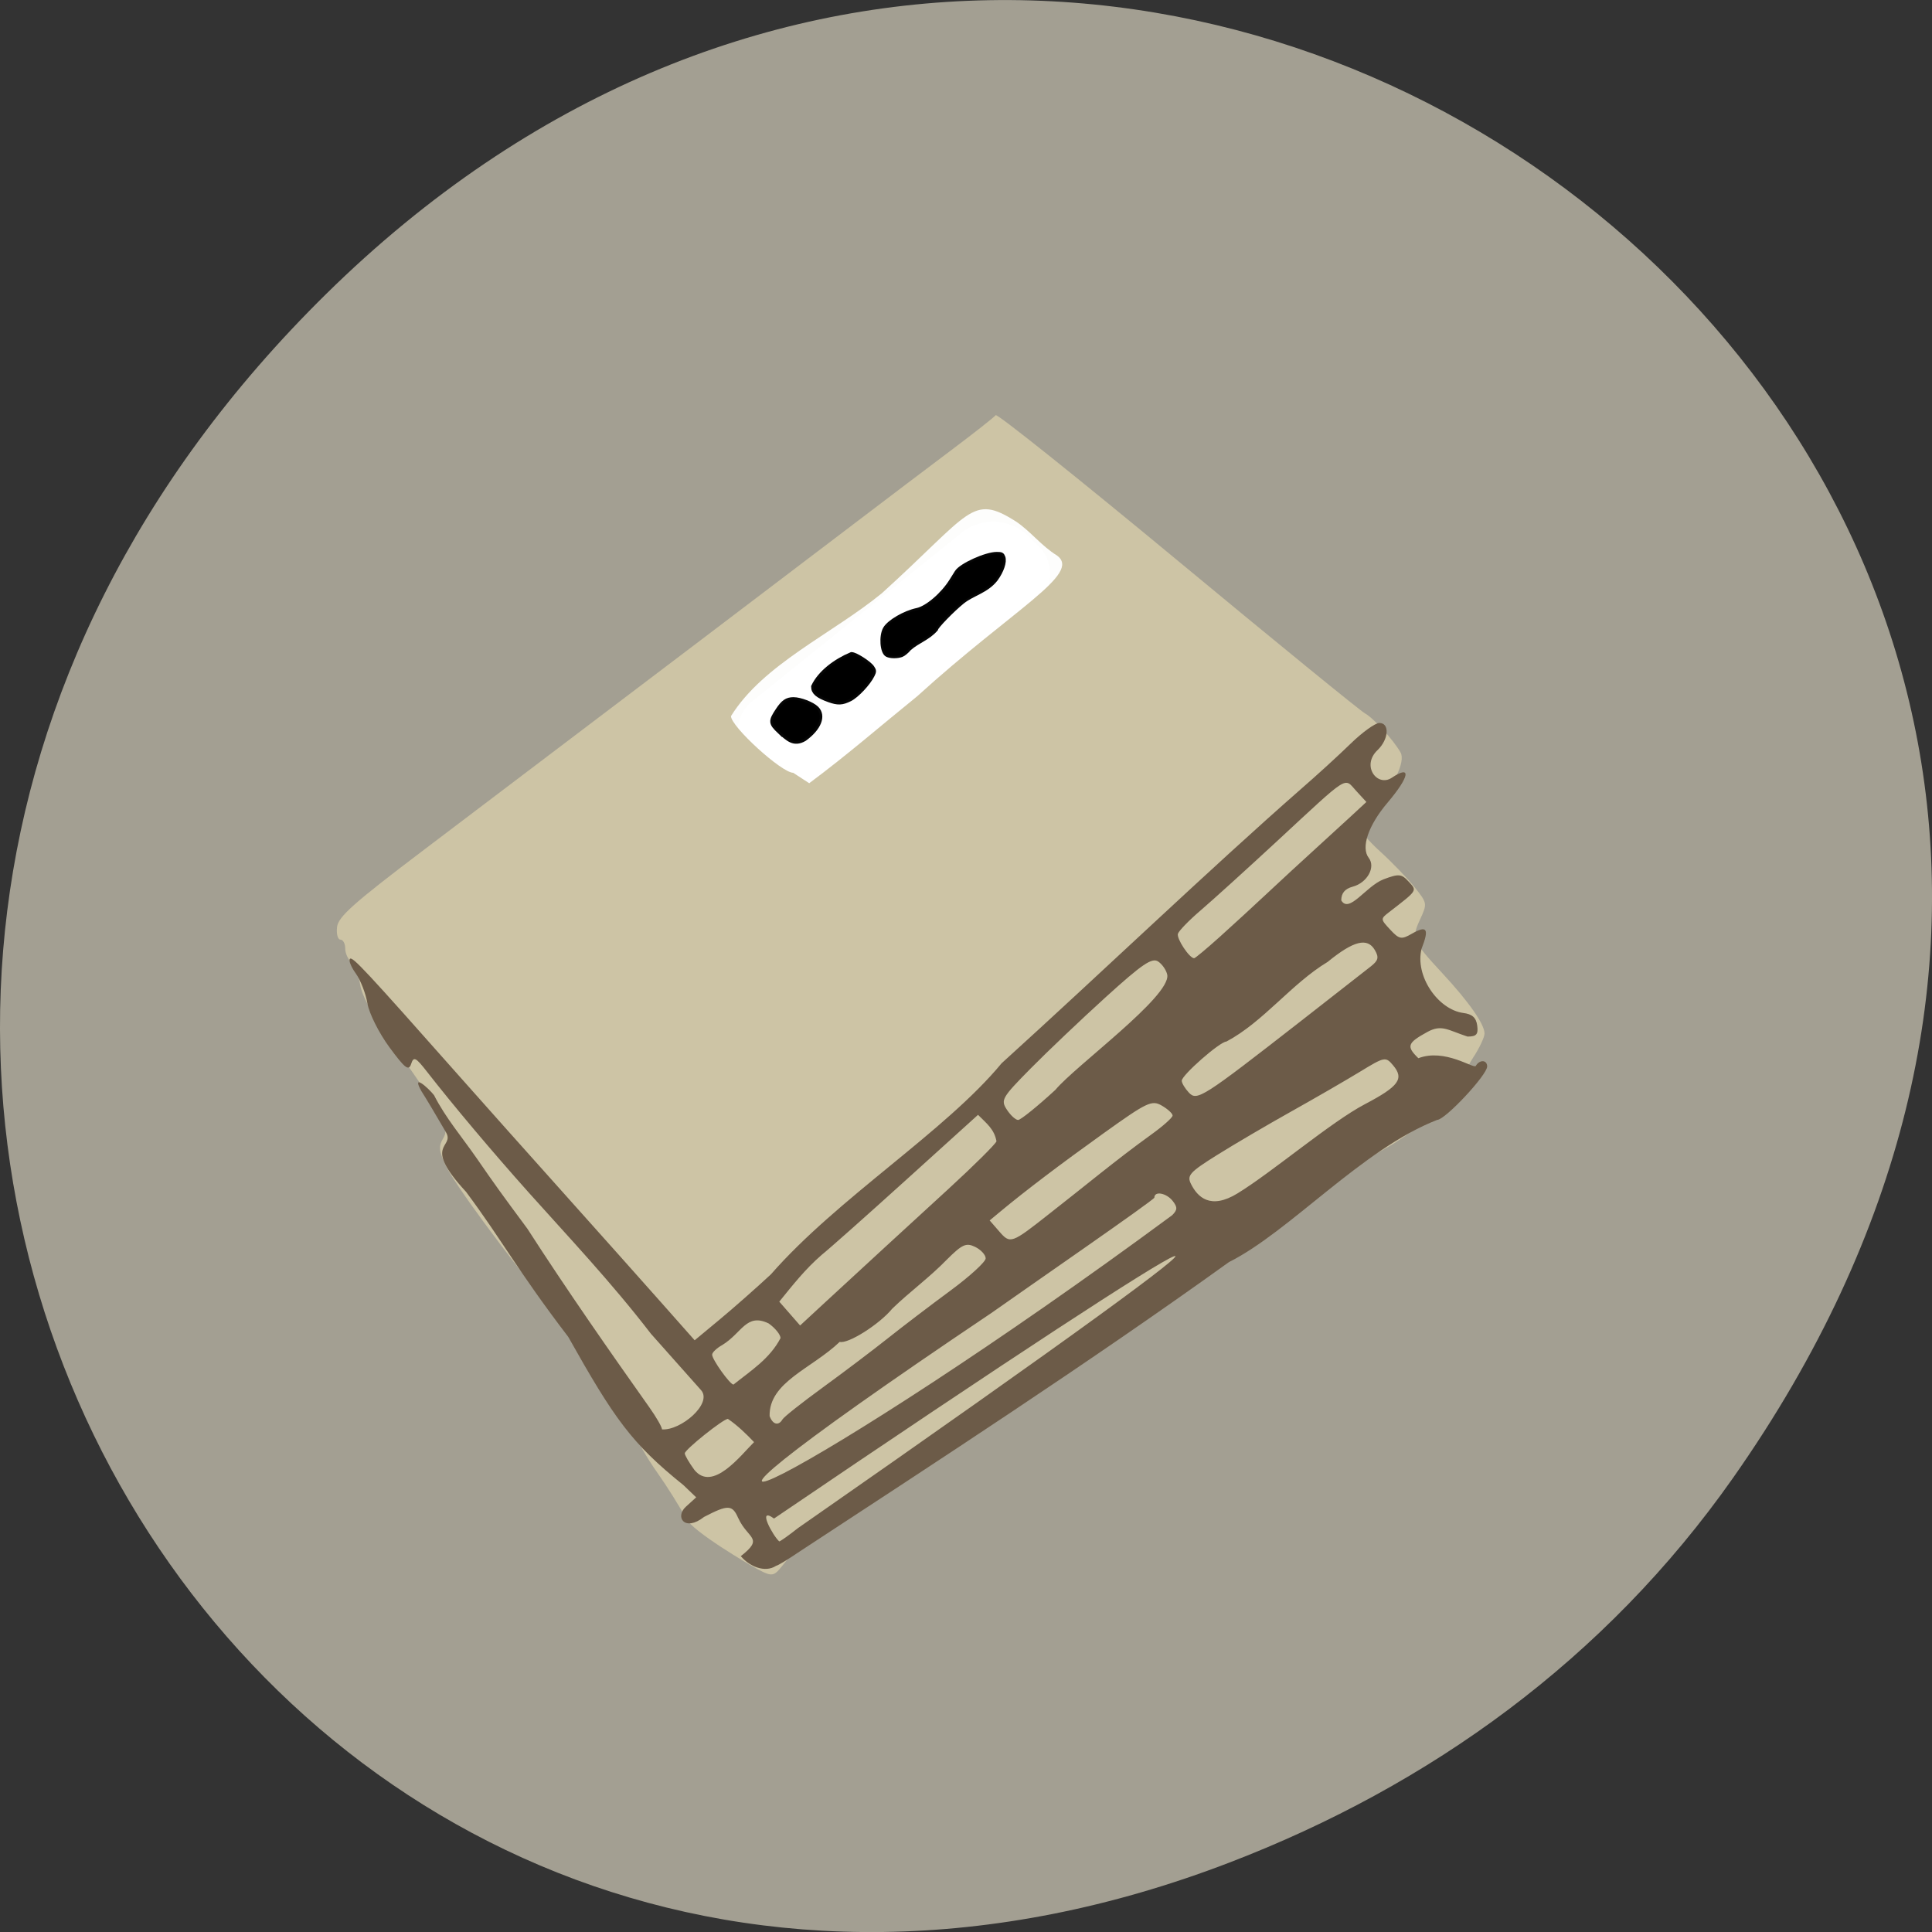 <svg xmlns="http://www.w3.org/2000/svg" viewBox="0 0 256 256"><rect x="0" y="0" width="256" height="256" fill="#333333" stroke="none"/><defs><clipPath><path transform="matrix(15.333 0 0 11.5 415 -125.5)" d="m -24 13 c 0 1.105 -0.672 2 -1.5 2 -0.828 0 -1.5 -0.895 -1.5 -2 0 -1.105 0.672 -2 1.5 -2 0.828 0 1.5 0.895 1.5 2 z"/></clipPath></defs><g transform="translate(0 -796.36)"><path d="m 229.63 992.2 c 92.05 -130.93 -77.948 -263.6 -186.39 -156.91 -102.17 100.51 -7.449 256.68 119.69 207.86 c 26.526 -10.185 49.802 -26.914 66.7 -50.948 z" fill="#a39f92" color="#000"/><rect width="13.826" height="47.604" x="760.01" y="522.19" transform="matrix(0.709 0.705 -0.779 0.627 0 0)" stroke-opacity="0.973" fill="#fff" stroke="#fff" stroke-width="5.01" rx="5.846"/><g><path d="m 100.45 1004.32 c -1.28 -0.682 -8.625 -5.01 -9.539 -6.738 -0.817 -1.545 -2.55 -4.308 -3.85 -6.141 -1.3 -1.833 -2.674 -4.232 -3.051 -5.331 -0.937 -2.726 -5.282 -9.219 -10.375 -15.503 -7.04 -8.688 -13.494 -17.473 -14.608 -19.887 -0.871 -1.888 -0.924 -2.495 -0.308 -3.516 0.898 -1.486 0.247 -2.721 -6.275 -11.906 -2.873 -4.046 -4.48 -6.921 -4.714 -8.432 -0.195 -1.261 -0.723 -2.608 -1.172 -2.994 -0.45 -0.385 -0.817 -1.22 -0.817 -1.854 0 -0.634 -0.285 -1.153 -0.634 -1.153 -0.349 0 -0.549 -0.748 -0.446 -1.663 0.155 -1.371 2.189 -3.178 11.58 -10.286 24.23 -18.34 51.3 -38.864 57.55 -43.63 3.596 -2.741 9.08 -6.891 12.184 -9.223 3.106 -2.332 5.787 -4.442 5.959 -4.69 0.172 -0.248 10.984 8.394 24.03 19.2 13.04 10.81 24.25 19.95 24.9 20.311 1.143 0.632 3.756 3.498 4.716 5.175 0.692 1.207 -0.933 4.569 -3.364 6.961 -1.183 1.164 -2.151 2.453 -2.151 2.865 0 0.412 1.27 1.902 2.823 3.311 1.553 1.409 3.597 3.529 4.543 4.711 1.7 2.123 1.709 2.174 0.735 4.284 -1.159 2.51 -1.023 2.838 2.961 7.135 3.523 3.8 5.58 6.743 5.58 7.981 0 0.492 -0.678 1.927 -1.507 3.189 -0.888 1.352 -1.367 2.751 -1.167 3.404 -2.475 2.931 -4.893 5.099 -9.326 7.968 -0.725 0.485 -7.968 4.432 -17.09 9.761 -17.792 10.398 -27.553 20.273 -50.799 35.07 -16.289 10.37 -12.1 13.894 -16.372 11.619 z m 6.774 -104.18 c 4.961 -3.68 9.578 -7.696 14.301 -11.515 12.871 -11.687 21.838 -16.224 18.531 -18.66 -2.049 -1.247 -3.502 -3.215 -5.452 -4.515 -5.865 -3.709 -5.882 -1.238 -17.744 9.511 -6.593 5.399 -15.719 9.39 -20 16.288 -0.007 1.384 6.713 7.509 8.239 7.509 2.126 1.382 2.126 1.382 2.126 1.382 z" fill="#cdc4a5"/><path d="m 97.82 997.52 c -0.775 -1.792 -1.346 -1.813 -4.524 -0.162 -2.58 2.027 -3.908 0.001 -2.408 -1.355 l 1.359 -1.238 l -1.695 -1.625 c -6.862 -5.52 -9.148 -8.767 -15.258 -19.641 -6.789 -8.888 -8.738 -12.771 -13.54 -19.214 -5.972 -6.464 -1.422 -5.754 -2.661 -7.897 -1.239 -2.143 -2.707 -4.599 -3.261 -5.458 -1.371 -2.447 0.92 -0.42 1.681 0.55 1.547 3.037 3.705 5.538 5.739 8.481 2.255 3.271 3.19 4.571 6.628 9.208 5.217 8.108 11.122 16.559 16.177 23.693 0.914 1.287 1.661 2.592 1.661 2.9 2.498 0.181 6.716 -3.422 5.187 -5.188 -0.514 -0.588 -3.508 -3.956 -6.653 -7.483 c -5.304 -6.893 -10.982 -12.883 -16.17 -18.686 -4.865 -5.445 -9.996 -11.538 -13.514 -16.05 c -1.49 -1.911 -1.758 -2.041 -2.092 -1.015 -0.318 0.974 -0.812 0.594 -2.881 -2.22 -1.382 -1.88 -2.681 -4.47 -2.909 -5.803 -0.227 -1.324 -0.92 -3.109 -1.541 -3.967 -0.621 -0.858 -0.972 -1.729 -0.779 -1.936 0.329 -0.354 2.02 1.456 14.752 15.833 2.847 3.214 8.977 10.09 13.622 15.273 4.645 5.186 10.439 11.682 12.875 14.434 l 4.43 5 l 3.308 -2.746 c 1.819 -1.51 4.878 -4.207 6.798 -5.993 8.859 -10.134 23.08 -18.903 30.569 -27.967 13.344 -12.1 27.625 -25.785 39.646 -36.32 2.061 -1.786 5.02 -4.488 6.579 -6.01 1.557 -1.518 3.279 -2.76 3.826 -2.76 1.381 0 1.253 2.145 -0.214 3.571 -2.233 2.072 -0.085 4.967 1.853 3.694 2.652 -1.78 2.38 -0.162 -0.557 3.3 -2.551 3.01 -3.548 5.939 -2.489 7.311 0.948 1.228 -0.198 3.296 -2.114 3.813 -1.045 0.282 -1.526 0.855 -1.526 1.82 1.052 1.786 3.251 -1.871 5.594 -2.788 2.02 -0.764 2.387 -0.732 3.323 0.288 1.146 1.249 1.233 1.112 -2.557 4.04 -1.179 0.912 -1.178 0.935 0.13 2.342 1.187 1.276 1.477 1.331 2.852 0.54 2.01 -1.159 2.337 -0.674 1.305 1.962 -0.931 3.601 2.163 8.08 5.513 8.533 1.189 0.147 1.716 0.62 1.854 1.666 0.155 1.174 -0.098 1.461 -1.285 1.461 -2.615 -0.853 -3.409 -1.652 -5.31 -0.617 -2.674 1.466 -2.826 1.908 -1.204 3.485 3.519 -1.343 7.321 1.433 7.606 1.027 0.501 -0.871 1.51 -0.827 1.51 0.066 0 1.128 -5.567 7.08 -6.623 7.08 -9.953 3.879 -19.512 14.795 -27.593 18.845 -18.661 13.418 -38.954 26.595 -56.797 38.29 -1.572 1.071 -3.01 1.946 -3.192 1.944 -1.512 0.995 -3.572 0.064 -4.69 -1.273 3.155 -2.461 0.924 -2.255 -0.341 -5.05 z m 7.909 1.325 c 74.44 -51.847 59.41 -43.757 -3.167 -1.271 -2.332 -1.685 -0.139 2.315 0.693 3.03 0.137 0 1.25 -0.792 2.474 -1.759 z m -5.812 -11.398 c -1.063 -1.116 -2.229 -2.241 -3.467 -3.076 -0.617 0 -5.713 4.074 -5.713 4.568 0 0.248 0.575 1.237 1.277 2.196 2.415 2.967 6.136 -1.936 7.903 -3.688 z m 3.775 -3.02 c 0.187 -0.325 2.582 -2.221 5.321 -4.214 2.74 -1.993 6.613 -4.919 8.606 -6.504 1.993 -1.584 5.731 -4.432 8.306 -6.327 2.575 -1.896 4.682 -3.823 4.682 -4.282 0 -0.46 -0.625 -1.142 -1.389 -1.516 -1.198 -0.587 -1.716 -0.354 -3.776 1.701 -2.261 2.332 -4.899 4.237 -7.219 6.486 -1.706 2.077 -5.862 4.702 -6.956 4.394 -3.721 3.557 -9.379 5.319 -9.29 9.826 0.407 1.141 1.194 1.341 1.714 0.436 z m -0.268 -10.758 c 0 -0.461 -0.707 -1.337 -1.572 -1.946 -2.955 -1.427 -3.523 1.249 -6.131 2.849 -0.748 0.413 -1.359 0.994 -1.359 1.29 0 0.647 2.367 3.961 2.829 3.961 2.298 -1.839 4.812 -3.42 6.232 -6.154 z m 22.303 -19.818 c 3.31 -3.036 6.15 -5.853 6.312 -6.262 -0.291 -1.613 -1.297 -2.35 -2.446 -3.509 l -9.525 8.619 c -5.239 4.741 -10.265 9.203 -11.168 9.918 -2.222 1.928 -3.796 3.948 -5.642 6.219 l 2.76 3.158 l 2.96 -2.74 c 5.606 -5.183 11.391 -10.488 16.749 -15.402 z m 29.597 3.526 c 0.7 -0.708 0.714 -1.045 0.077 -1.87 -0.828 -1.072 -2.442 -1.374 -2.442 -0.457 0 0.302 -17.11 12.11 -21.595 15.288 -58.22 39.12 -23.12 21.804 23.959 -12.961 z m -16.259 -0.204 c 4.522 -3.521 8.774 -7.084 13.441 -10.446 1.578 -1.132 2.869 -2.281 2.869 -2.552 0 -0.271 -0.646 -0.865 -1.436 -1.319 -1.32 -0.759 -1.94 -0.464 -7.702 3.664 -5.811 4.164 -10.29 7.56 -13.705 10.393 l -1.397 1.159 l 1.275 1.467 c 1.457 1.676 1.596 1.627 6.654 -2.366 z m 24.93 -2.693 c 4.676 -2.874 12.336 -9.433 16.871 -11.815 4.499 -2.363 5.224 -3.365 3.726 -5.144 -0.986 -1.172 -1.119 -1.146 -4.394 0.852 -1.857 1.133 -5.96 3.506 -9.116 5.272 -3.156 1.766 -7.576 4.361 -9.822 5.767 -3.618 2.264 -4.01 2.7 -3.452 3.822 0.86 1.726 2.557 3.477 6.187 1.246 z m -24.14 -13.72 c 2.659 -3.178 15.221 -12.325 14.818 -15.212 -0.111 -0.606 -0.653 -1.407 -1.205 -1.78 -0.816 -0.553 -2.109 0.324 -6.947 4.714 -3.269 2.966 -7.755 7.229 -9.969 9.473 -3.799 3.85 -3.975 4.157 -3.137 5.443 0.488 0.75 1.159 1.363 1.491 1.363 0.331 0 2.559 -1.8 4.95 -4 z m 32.523 -9.107 c 4.438 -3.459 8.613 -6.722 9.278 -7.251 0.983 -0.783 1.08 -1.183 0.519 -2.152 -0.984 -1.698 -2.813 -1.24 -6.25 1.564 -4.833 2.916 -8.496 7.937 -13.417 10.557 -0.846 0 -5.921 4.45 -5.921 5.192 0 0.308 0.418 1.01 0.929 1.558 1.09 1.172 1.758 0.746 14.863 -9.468 z m -10.833 -11.08 c 4.403 -3.956 8.454 -7.843 12.862 -11.84 1.329 -1.204 3.368 -3.07 4.531 -4.147 l 2.114 -1.959 l -1.368 -1.489 c -1.619 -1.762 -0.775 -2.299 -10.394 6.61 -4.049 3.75 -8.627 7.899 -10.174 9.221 -1.547 1.322 -2.913 2.727 -3.036 3.122 -0.199 0.641 1.524 3.241 2.148 3.241 0.136 0 1.628 -1.242 3.316 -2.76 z" fill="#6c5b48"/><g stroke-opacity="0.973" stroke="#000"><g stroke-width="0.664" transform="translate(0 796.36)"><path d="m 103.31 96.91 c -1.17 -1.116 -1.188 -1.332 -0.225 -2.783 0.723 -1.089 1.197 -1.415 2.058 -1.415 0.893 0 2.475 0.612 3.038 1.175 0.975 0.975 0.323 2.603 -1.599 3.997 -1.428 0.839 -2.197 -0.05 -3.272 -0.974 z"/><path d="m 109.85 92.72 c -1.5 -0.54 -2.042 -1 -2.042 -1.737 0.86 -1.831 2.92 -3.37 5.02 -4.246 0.519 0 2.339 1.168 2.715 1.742 0.262 0.4 0.264 0.479 0.027 0.965 -0.525 1.075 -2.059 2.711 -2.964 3.162 -1.03 0.513 -1.581 0.536 -2.752 0.115 z"/></g><path d="m 117.56 883.11 c -0.659 -0.32 -0.819 -2.484 -0.254 -3.446 0.532 -0.906 2.591 -2.101 4.196 -2.436 1.344 -0.28 3.433 -2.064 4.584 -3.913 0.223 -0.358 0.541 -0.866 0.707 -1.13 0.572 -0.907 3.853 -2.391 5.286 -2.391 0.596 0 0.698 0.049 0.831 0.401 0.227 0.6 -0.185 1.822 -0.979 2.906 -1.241 1.582 -3.02 1.879 -4.4 2.975 -1.332 1.071 -3.53 3.337 -3.53 3.638 -1.04 1.204 -2.369 1.543 -3.544 2.582 -0.3 0.368 -0.755 0.743 -1.012 0.833 -0.58 0.203 -1.446 0.195 -1.886 -0.019 z" stroke-width="0.605"/></g></g></g></svg>